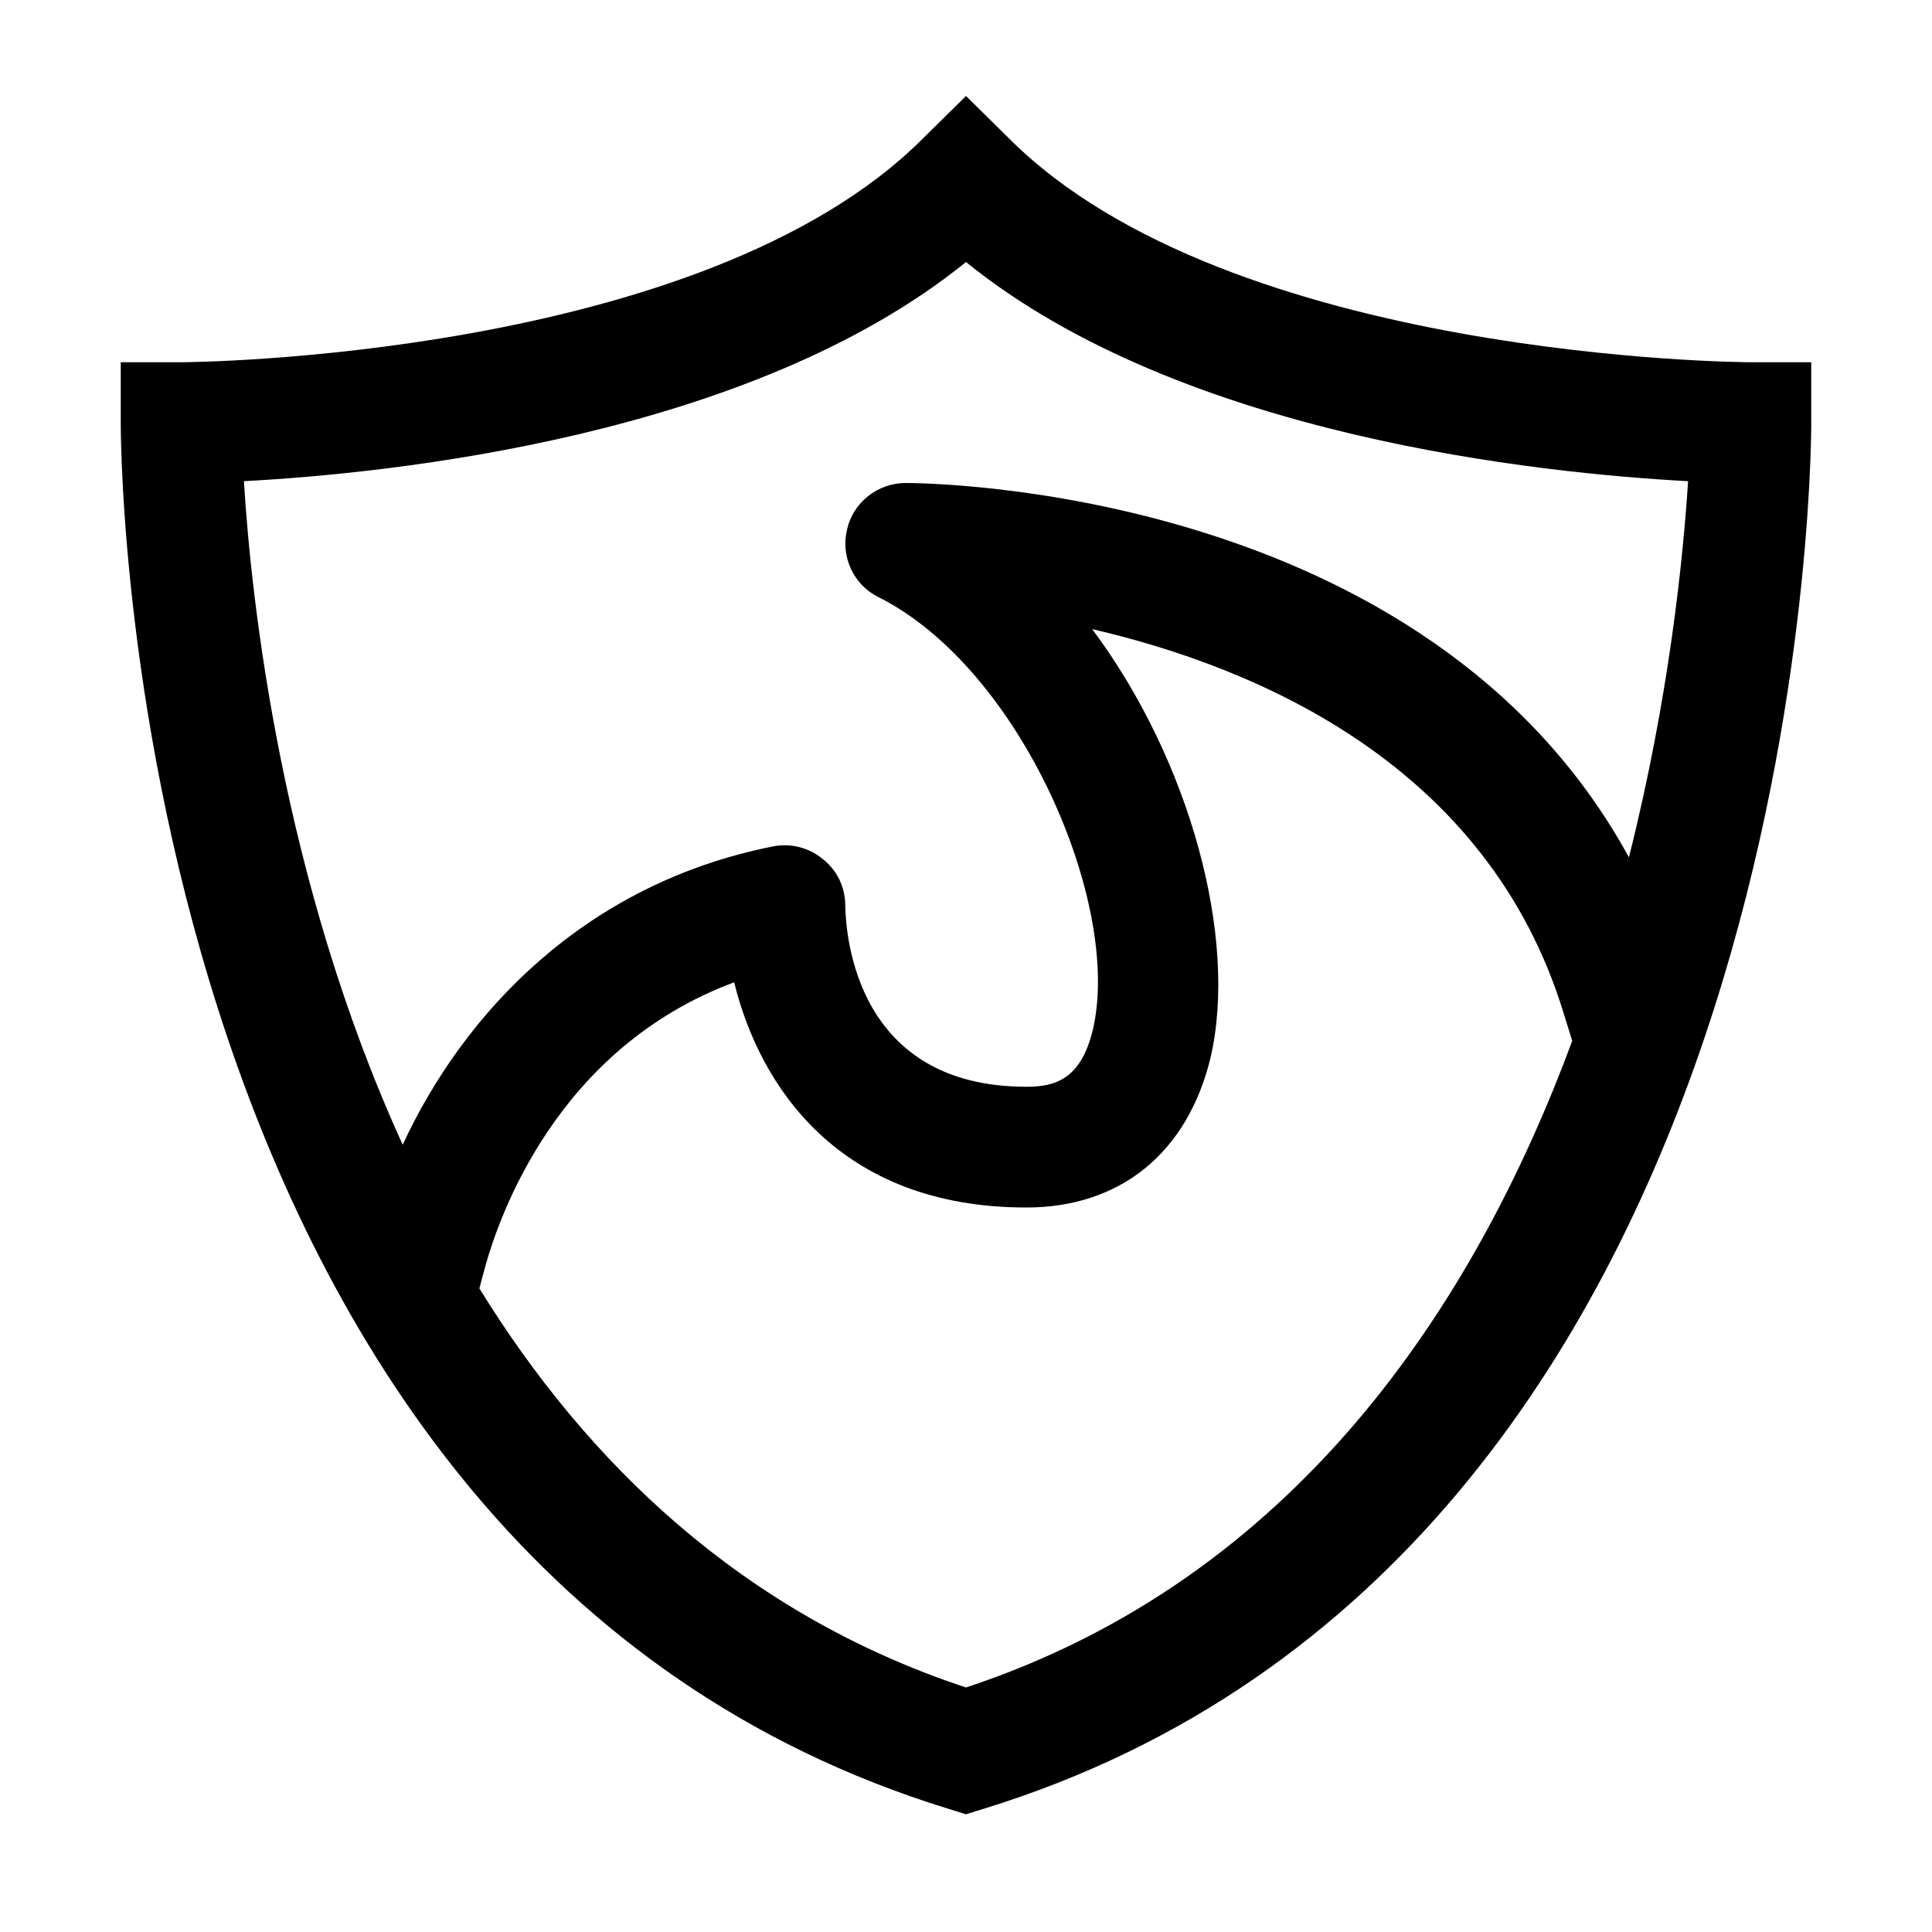 <?xml version="1.0" encoding="utf-8"?>
<!-- Generator: Adobe Illustrator 16.0.0, SVG Export Plug-In . SVG Version: 6.00 Build 0)  -->
<svg xmlns="http://www.w3.org/2000/svg" xmlns:xlink="http://www.w3.org/1999/xlink" version="1.1" id="2573246512_Capa_1_grid" x="0px" y="0px" width="32px" height="32px" viewBox="0 0 32 32" enable-background="new 0 0 32 32" xml:space="preserve">
<g>
	<path d="M29,6c-0.09,0-8.63-0.04-12.29-3.71L16,1.59l-0.71,0.7C11.64,5.95,3.09,6,3,6H2v1c0,0.77,0.16,18.79,13.71,22.96L16,30.05   l0.29-0.09C29.84,25.79,30,7.77,30,7V6H29z M16,27.95c-3.72-1.23-6.29-3.74-8.06-6.61l0.08-0.3c0.24-0.9,1.21-3.68,4.14-4.77   C12.58,17.98,13.89,20,17,20c1.56,0,2.67-0.91,3.05-2.48c0.46-1.979-0.34-4.93-1.96-7.1c2.76,0.64,6.561,2.26,7.811,6.37l0.14,0.45   C24.42,21.62,21.45,26.15,16,27.95z M26.98,14.2C23.63,8.07,15.38,8,15,8c-0.46,0-0.87,0.32-0.97,0.77   c-0.11,0.45,0.11,0.92,0.52,1.12c2.37,1.19,4.04,5.11,3.55,7.169C17.9,17.89,17.46,18,17,18c-2.82,0-2.99-2.5-3-3   c0-0.3-0.13-0.58-0.37-0.77c-0.23-0.19-0.53-0.27-0.83-0.21c-3.12,0.62-5.12,2.76-6.13,4.94c-2.01-4.4-2.51-9.03-2.63-10.99   C6.45,7.84,12.42,7.24,16,4.34c3.58,2.9,9.55,3.5,11.96,3.63C27.88,9.22,27.65,11.54,26.98,14.2z"/>
</g>
</svg>
